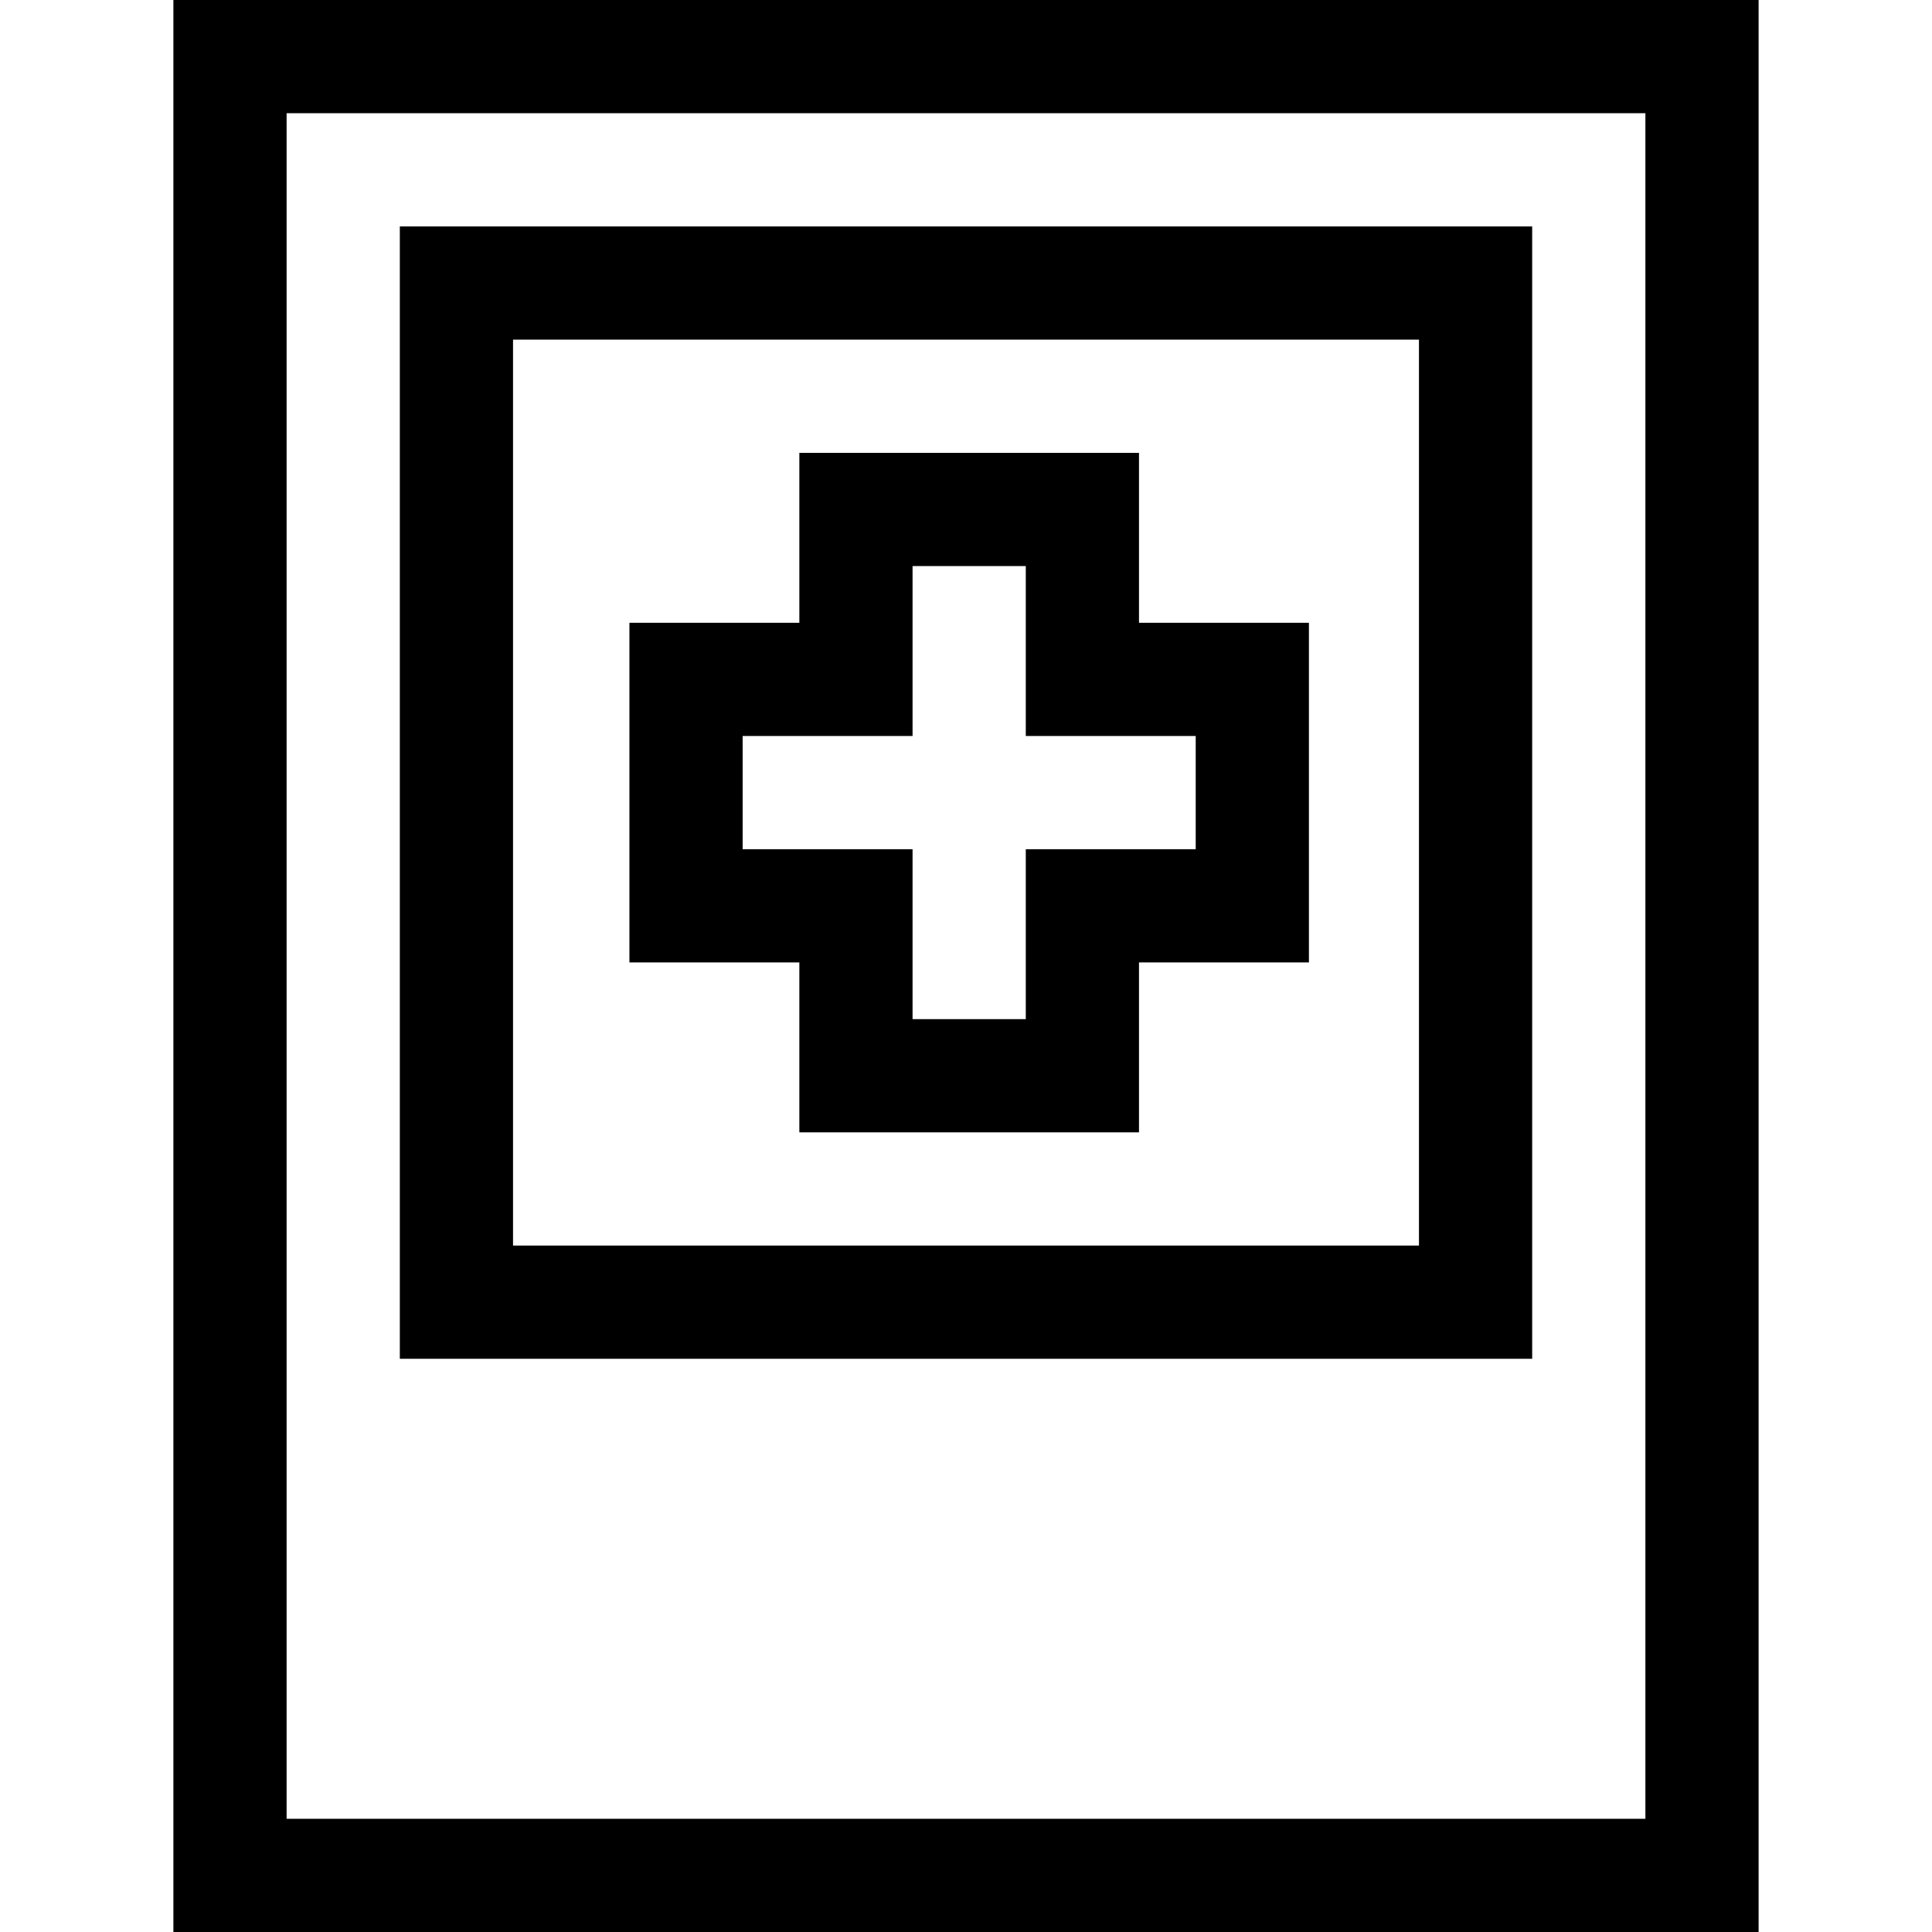 <svg id="Layer_1" enable-background="new 0 0 511.978 511.978" height="512" viewBox="0 0 511.978 511.978" width="512" xmlns="http://www.w3.org/2000/svg"><g><g><path d="m466.029 511.978h-420.08v-511.978h420.08zm-390.08-30h360.08v-451.978h-360.08z"/></g><g><path d="m406.025 360.076h-300.072v-300.072h300.072zm-270.072-30h240.072v-240.072h-240.072z"/></g><g><path d="m301.832 300.072h-90.004v-45.03h-45.03v-90.004h45.03v-45.03h90.004v45.03h45.031v90.004h-45.031zm-60.004-30h30.004v-45.03h45.031v-30.004h-45.031v-45.03h-30.004v45.03h-45.03v30.004h45.03z"/></g></g></svg>